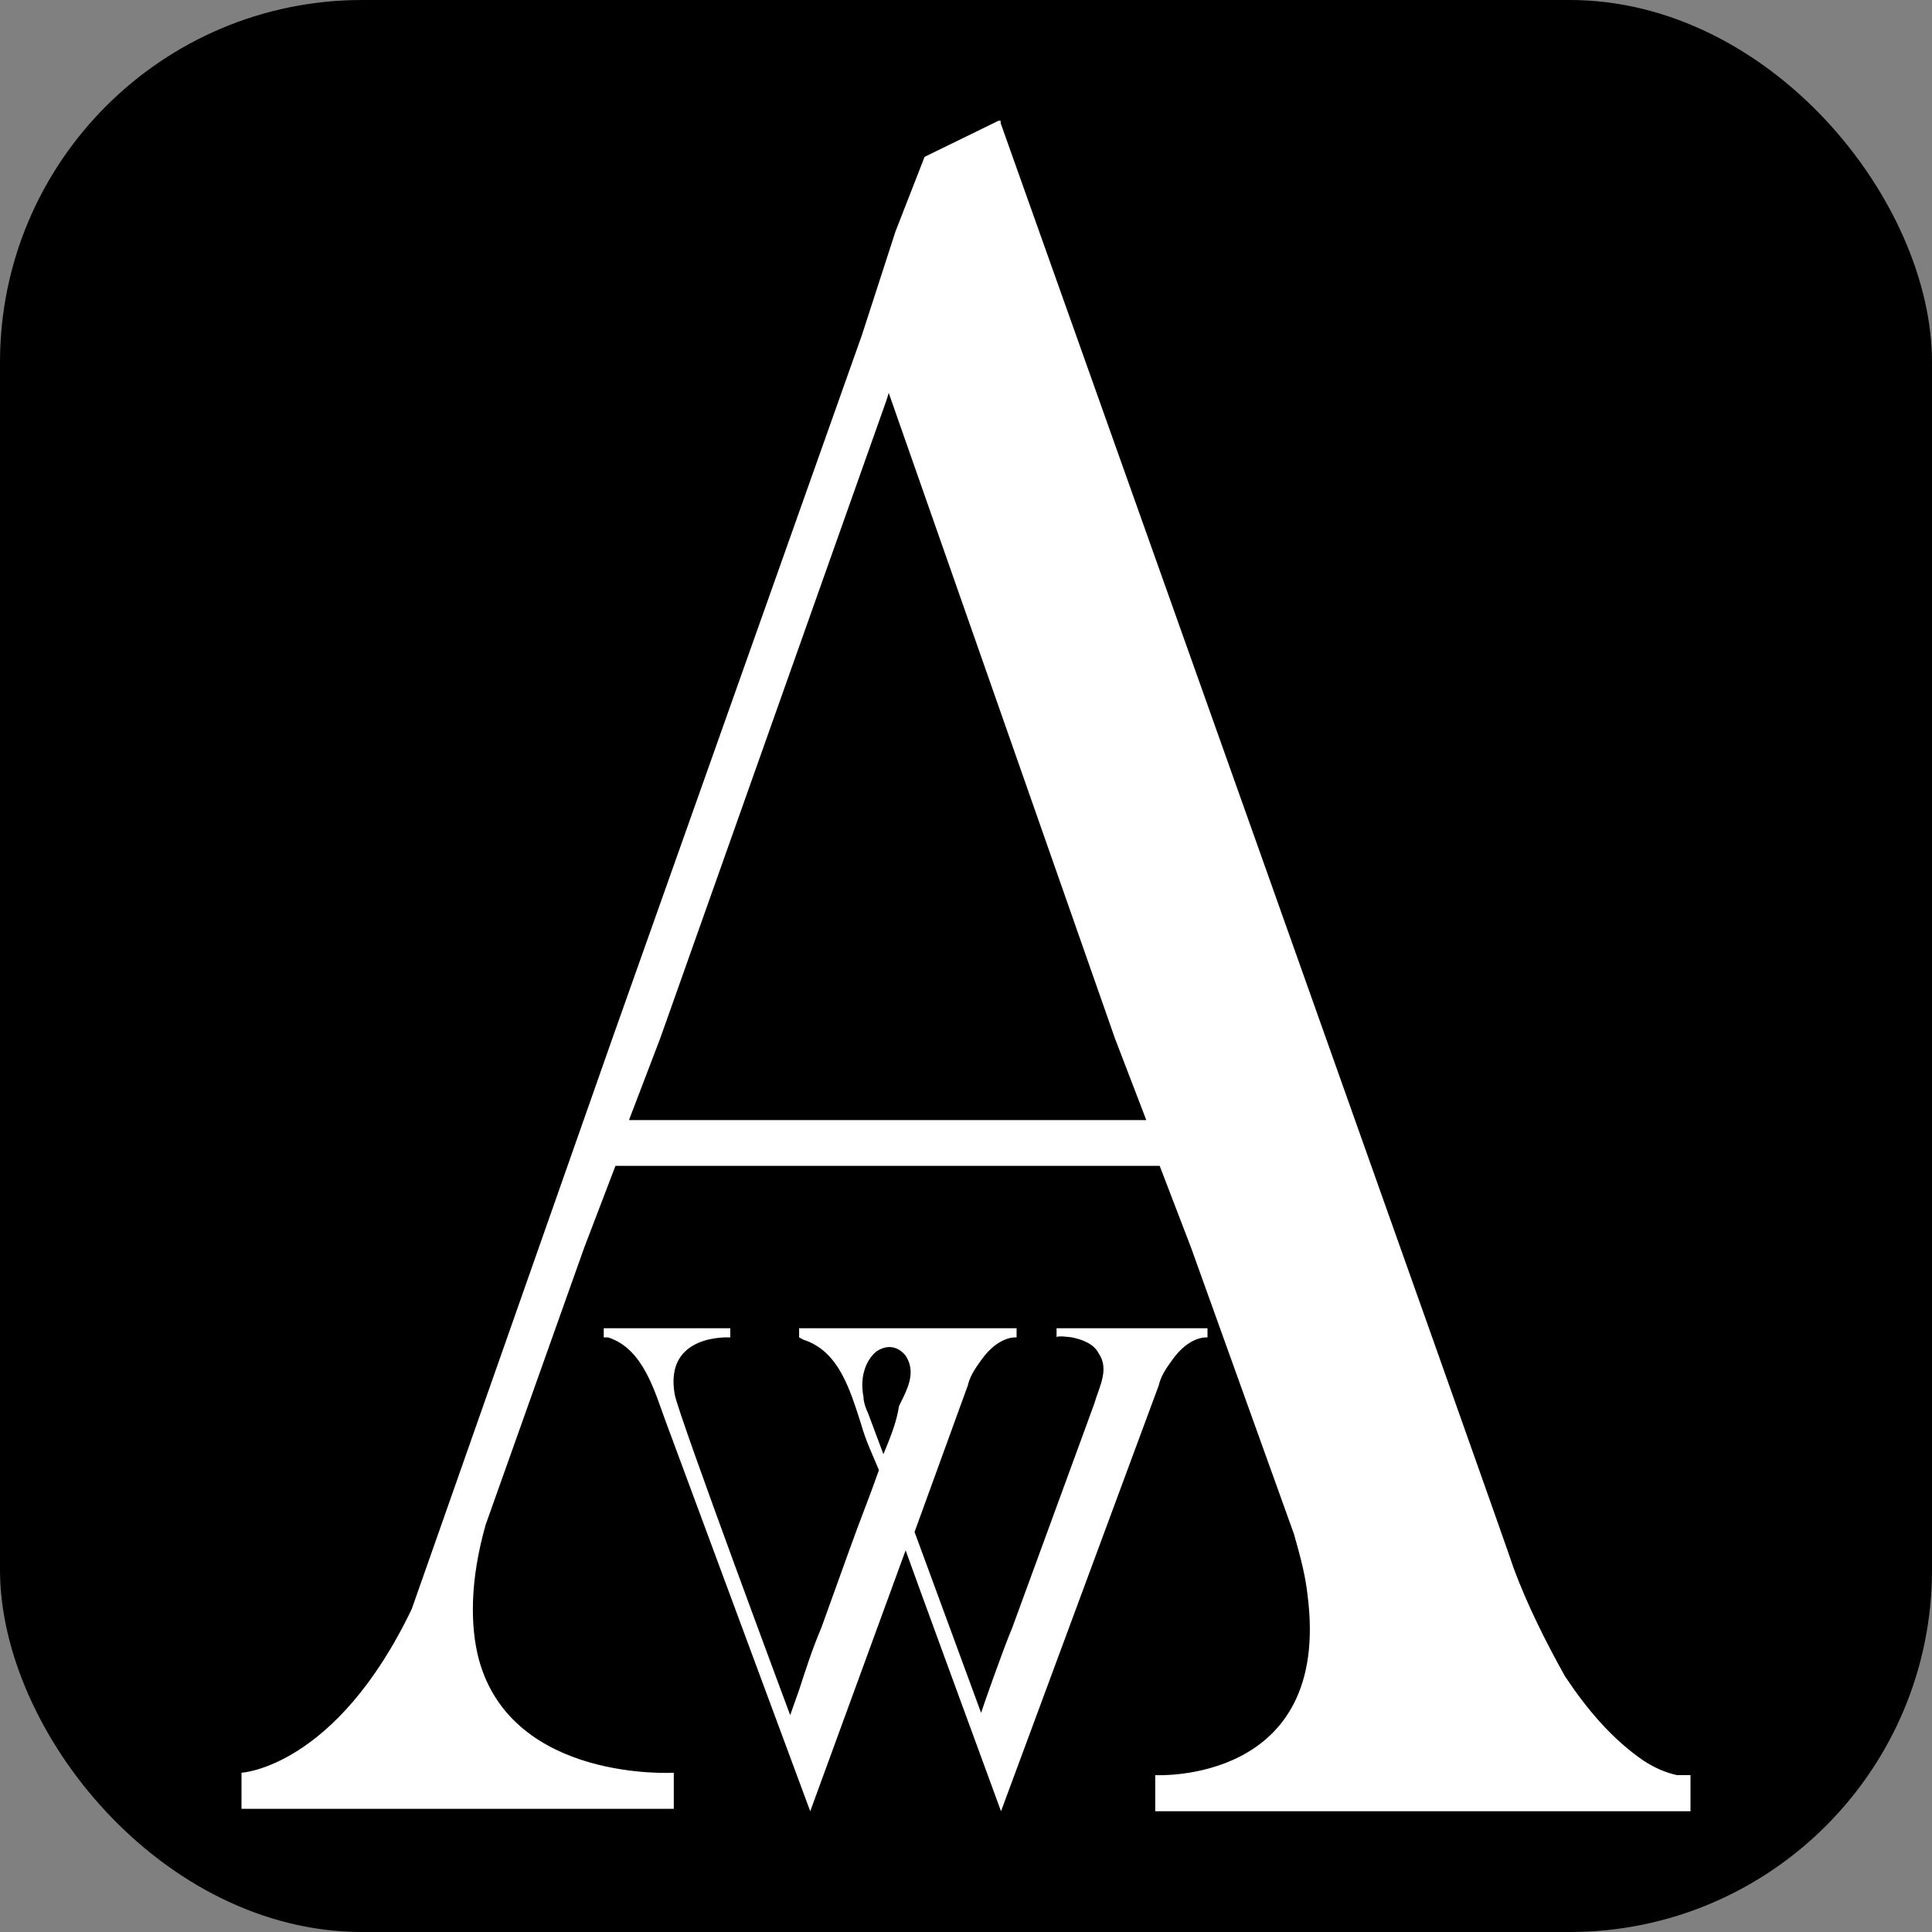 <svg width="16" height="16" viewBox="0 0 16 16" fill="none" xmlns="http://www.w3.org/2000/svg">
<rect x="0" y="0" width="16" height="16" fill="#808080" stroke="none"/>
<rect width="16" height="16" rx="3" fill="black"/>
<path d="M5 11V11.076H5.037C5.331 11.171 5.423 11.531 5.515 11.777L6.71 15L7.5 12.839C7.518 12.896 8.29 15 8.29 15L9.596 11.474C9.614 11.398 9.651 11.341 9.706 11.265C9.853 11.057 10 11.076 10 11.076V11H8.75V11.076C8.75 11.057 8.879 11.076 8.879 11.076C8.971 11.095 9.062 11.133 9.099 11.209C9.191 11.341 9.099 11.493 9.062 11.626L8.382 13.483C8.309 13.654 8.143 14.128 8.125 14.185L7.574 12.687L8.015 11.474C8.033 11.398 8.07 11.341 8.125 11.265C8.272 11.057 8.419 11.076 8.419 11.076V11H6.618V11.076L6.654 11.095C6.949 11.19 7.04 11.512 7.132 11.796C7.169 11.929 7.224 12.043 7.279 12.175C7.206 12.384 7.114 12.611 7.04 12.82L6.801 13.483C6.728 13.654 6.673 13.825 6.618 13.995L6.544 14.204C6.544 14.204 5.625 11.739 5.588 11.55C5.496 11.038 6.048 11.076 6.048 11.076V11H5ZM7.316 12.043L7.188 11.701C7.169 11.664 7.151 11.607 7.151 11.569C7.114 11.379 7.188 11.246 7.261 11.19C7.408 11.095 7.5 11.227 7.5 11.227C7.574 11.341 7.537 11.455 7.482 11.569L7.445 11.645C7.426 11.777 7.371 11.91 7.316 12.043Z" fill="white"/>
<path d="M14 14.701V15H9.567V14.701C9.567 14.701 11.033 14.781 10.828 13.205C10.81 13.046 10.773 12.906 10.717 12.707L9.864 10.333L9.604 9.655H5.097L4.838 10.333L4.022 12.627C3.892 13.085 3.892 13.464 3.966 13.744C4.244 14.761 5.58 14.681 5.58 14.681V14.98H2V14.681C2 14.681 2.779 14.641 3.41 13.325L5.079 8.578L7.138 2.775L7.416 1.917L7.657 1.299L8.269 1H8.287V1.02C8.287 1.02 12.516 12.906 12.535 12.986C12.646 13.285 12.794 13.584 12.961 13.883C13.147 14.162 13.351 14.402 13.611 14.581C13.703 14.641 13.796 14.681 13.889 14.701H14ZM9.493 9.276L9.233 8.598L7.36 3.254L7.342 3.313L5.468 8.598L5.209 9.276H9.493Z" fill="white"/>
</svg>
